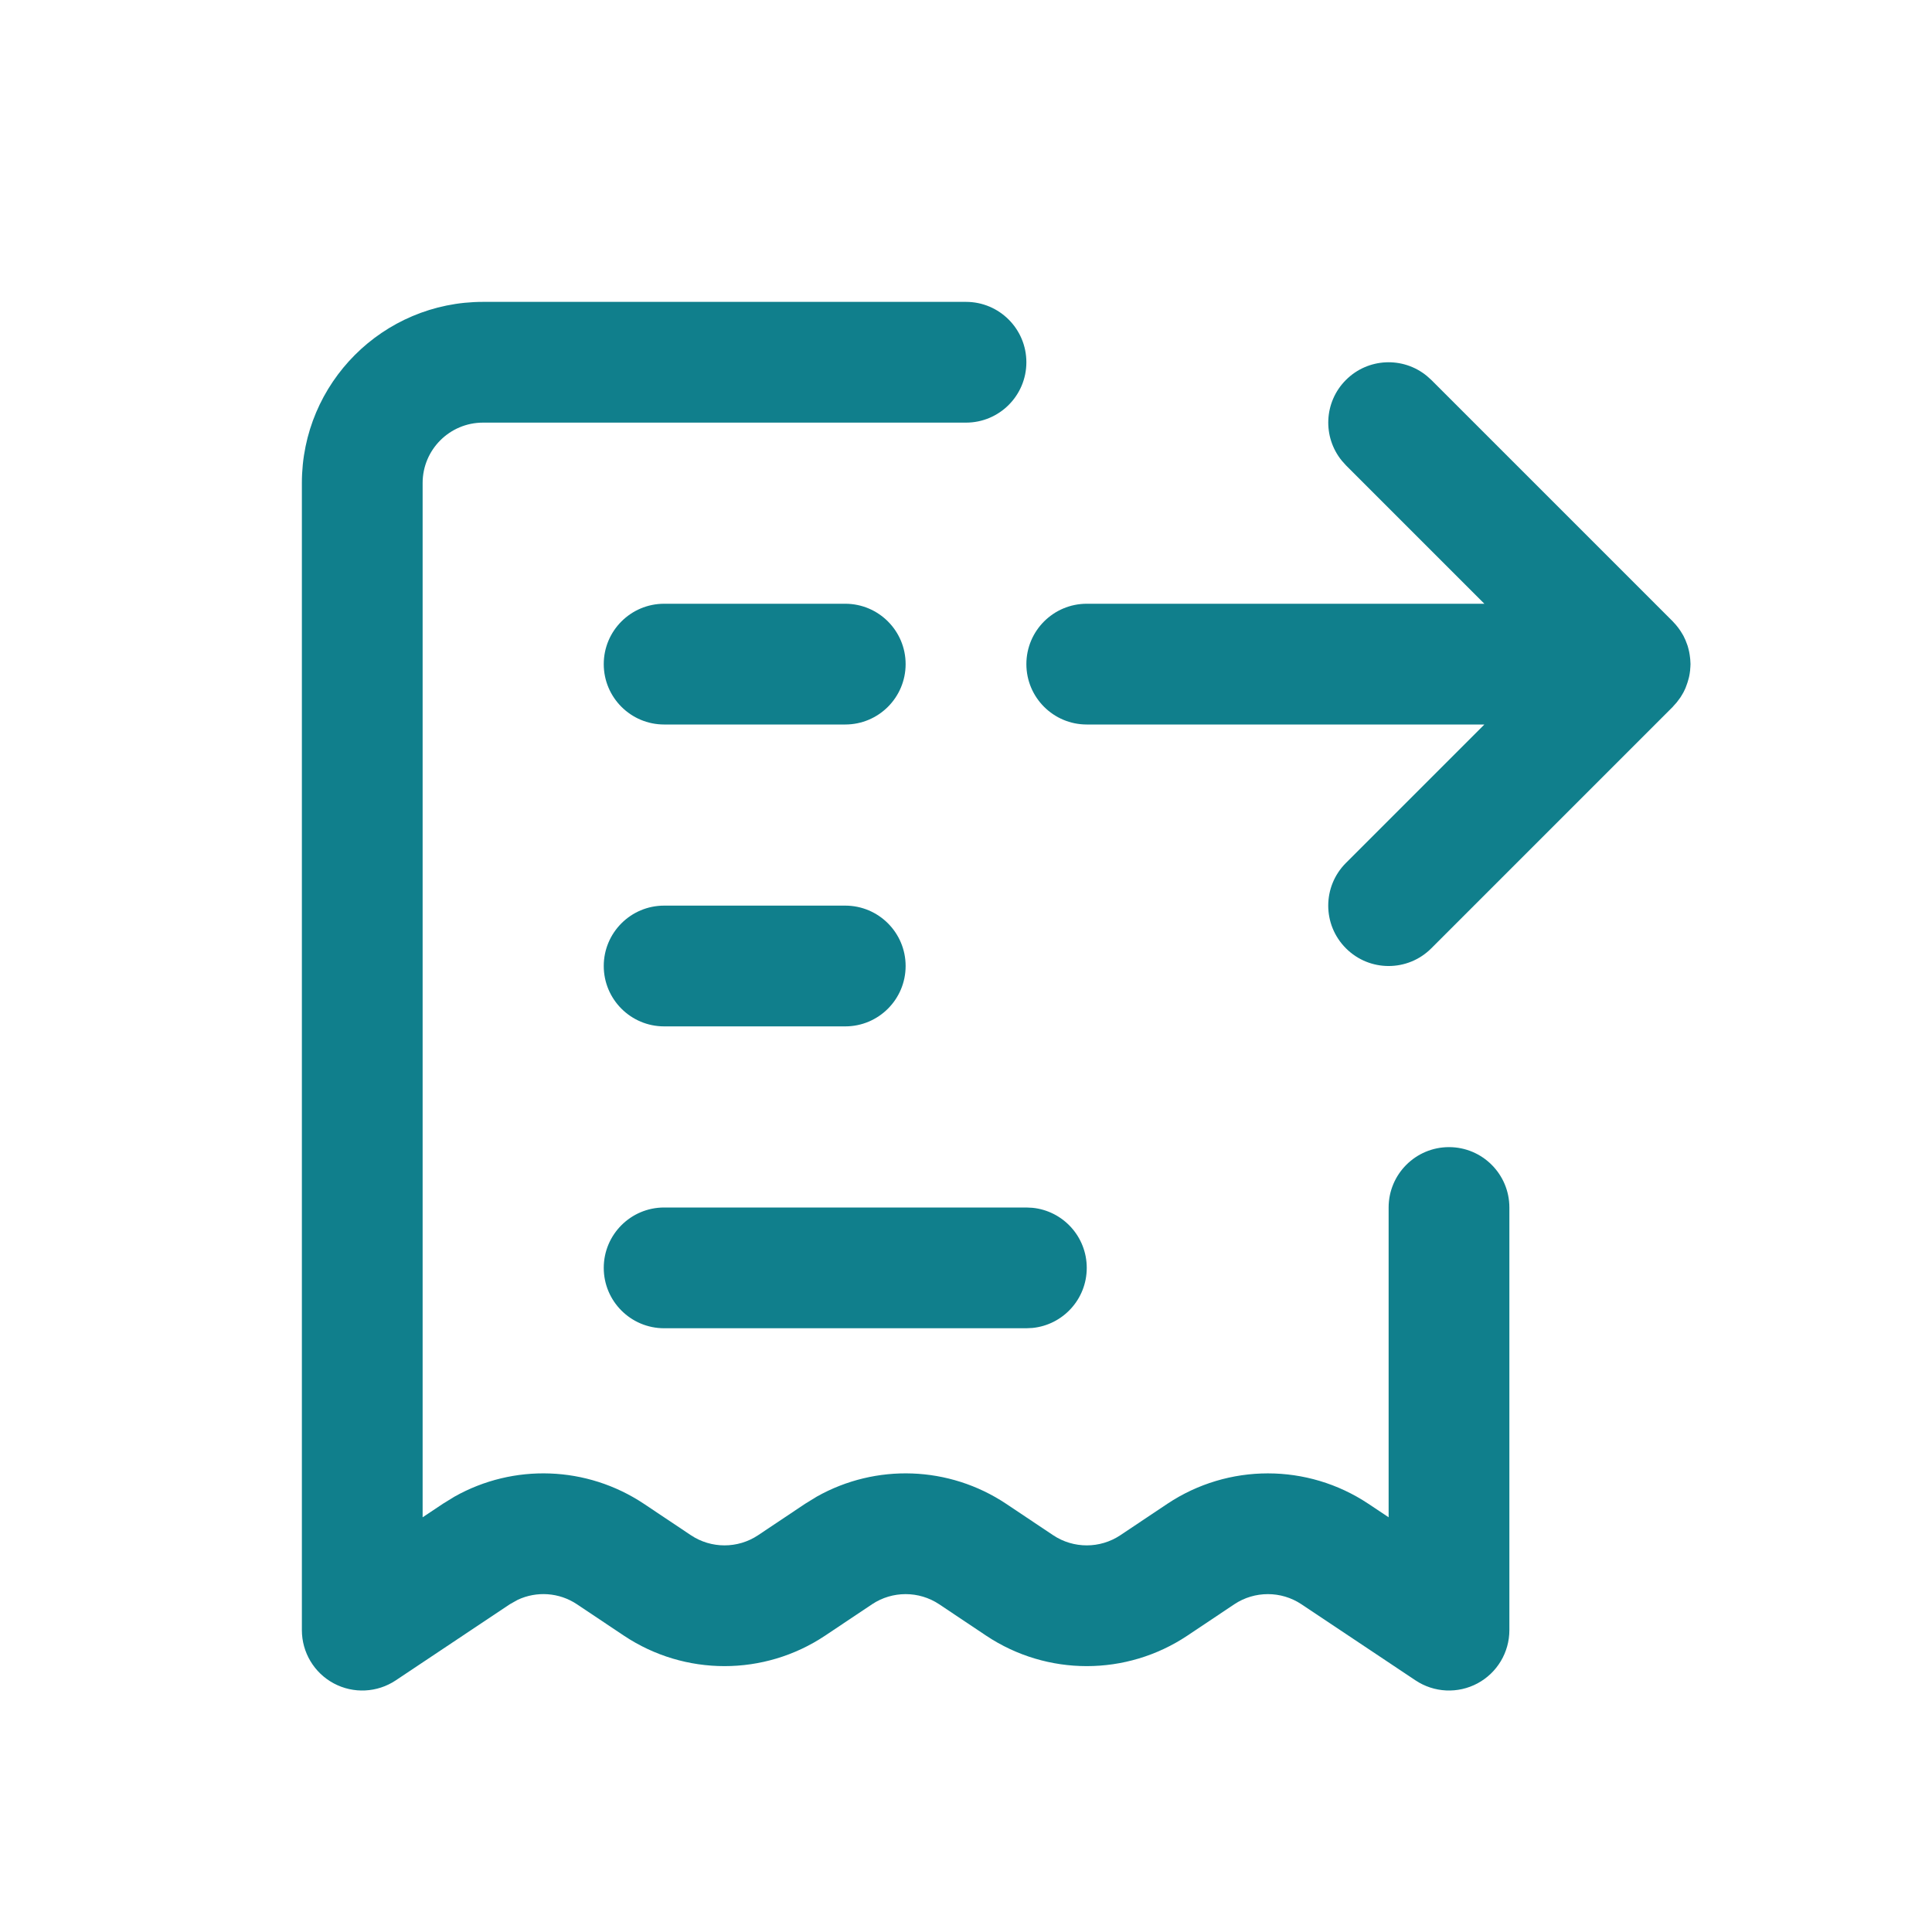 <svg width="32" height="32" viewBox="0 0 32 32" fill="none" xmlns="http://www.w3.org/2000/svg">
<path d="M16 5C16.552 5 17 5.448 17 6C17 6.552 16.552 7 16 7H8C7.448 7 7 7.448 7 8V25.131L7.336 24.907L7.528 24.789C8.506 24.238 9.719 24.278 10.664 24.907L11.445 25.429C11.781 25.652 12.219 25.652 12.555 25.429L13.336 24.907L13.528 24.789C14.507 24.238 15.719 24.278 16.664 24.907L17.445 25.429C17.781 25.652 18.219 25.652 18.555 25.429L19.336 24.907C20.344 24.236 21.656 24.236 22.664 24.907L23 25.131V20C23 19.448 23.448 19 24 19C24.552 19 25 19.448 25 20V27C25 27.369 24.797 27.708 24.472 27.882C24.147 28.056 23.752 28.037 23.445 27.832L21.555 26.571C21.219 26.348 20.781 26.348 20.445 26.571L19.664 27.093C18.656 27.764 17.344 27.764 16.336 27.093L15.555 26.571C15.219 26.348 14.781 26.348 14.445 26.571L13.664 27.093C12.656 27.764 11.344 27.764 10.336 27.093L9.555 26.571C9.261 26.375 8.889 26.351 8.575 26.498L8.445 26.571L6.555 27.832C6.248 28.037 5.853 28.056 5.528 27.882C5.203 27.708 5 27.369 5 27V8C5 6.343 6.343 5 8 5H16Z" fill="#107F8C"/>
<path d="M17.102 20.005C17.607 20.056 18 20.482 18 21C18 21.518 17.607 21.944 17.102 21.995L17 22H11C10.448 22 10 21.552 10 21C10 20.448 10.448 20 11 20H17L17.102 20.005Z" fill="#107F8C"/>
<path d="M14 15C14.552 15 15 15.448 15 16C15 16.552 14.552 17 14 17H11C10.448 17 10 16.552 10 16C10 15.448 10.448 15 11 15H14Z" fill="#107F8C"/>
<path d="M22.293 6.293C22.659 5.927 23.238 5.904 23.631 6.225L23.707 6.293L27.707 10.293L27.715 10.302C27.775 10.364 27.827 10.433 27.87 10.509C27.874 10.516 27.879 10.524 27.883 10.531C27.907 10.577 27.927 10.624 27.944 10.674C27.948 10.683 27.951 10.693 27.954 10.702C27.959 10.717 27.962 10.732 27.966 10.747C27.97 10.762 27.974 10.777 27.977 10.792C27.981 10.809 27.984 10.826 27.986 10.843C27.989 10.858 27.991 10.873 27.992 10.888C27.994 10.9 27.995 10.912 27.996 10.925C27.997 10.943 27.999 10.962 27.999 10.98C27.999 10.987 28 10.993 28 11C28 11.006 27.999 11.012 27.999 11.019C27.999 11.039 27.997 11.059 27.995 11.079C27.994 11.087 27.995 11.095 27.994 11.102C27.992 11.12 27.99 11.136 27.987 11.153C27.98 11.203 27.967 11.252 27.952 11.299C27.949 11.31 27.945 11.32 27.941 11.331C27.935 11.351 27.928 11.37 27.92 11.389C27.917 11.396 27.914 11.404 27.91 11.412C27.902 11.431 27.892 11.45 27.883 11.468C27.876 11.48 27.869 11.492 27.862 11.504C27.854 11.518 27.845 11.533 27.836 11.547C27.83 11.556 27.824 11.564 27.818 11.572C27.788 11.616 27.753 11.658 27.716 11.696C27.713 11.7 27.71 11.704 27.707 11.707L23.707 15.707C23.317 16.098 22.683 16.098 22.293 15.707C21.902 15.316 21.902 14.684 22.293 14.293L24.586 12H18C17.448 12 17 11.552 17 11C17 10.448 17.448 10 18 10H24.586L22.293 7.707L22.225 7.631C21.904 7.238 21.927 6.659 22.293 6.293Z" fill="#107F8C"/>
<path d="M14 10C14.552 10 15 10.448 15 11C15 11.552 14.552 12 14 12H11C10.448 12 10 11.552 10 11C10 10.448 10.448 10 11 10H14Z" fill="#107F8C"/>
</svg>
